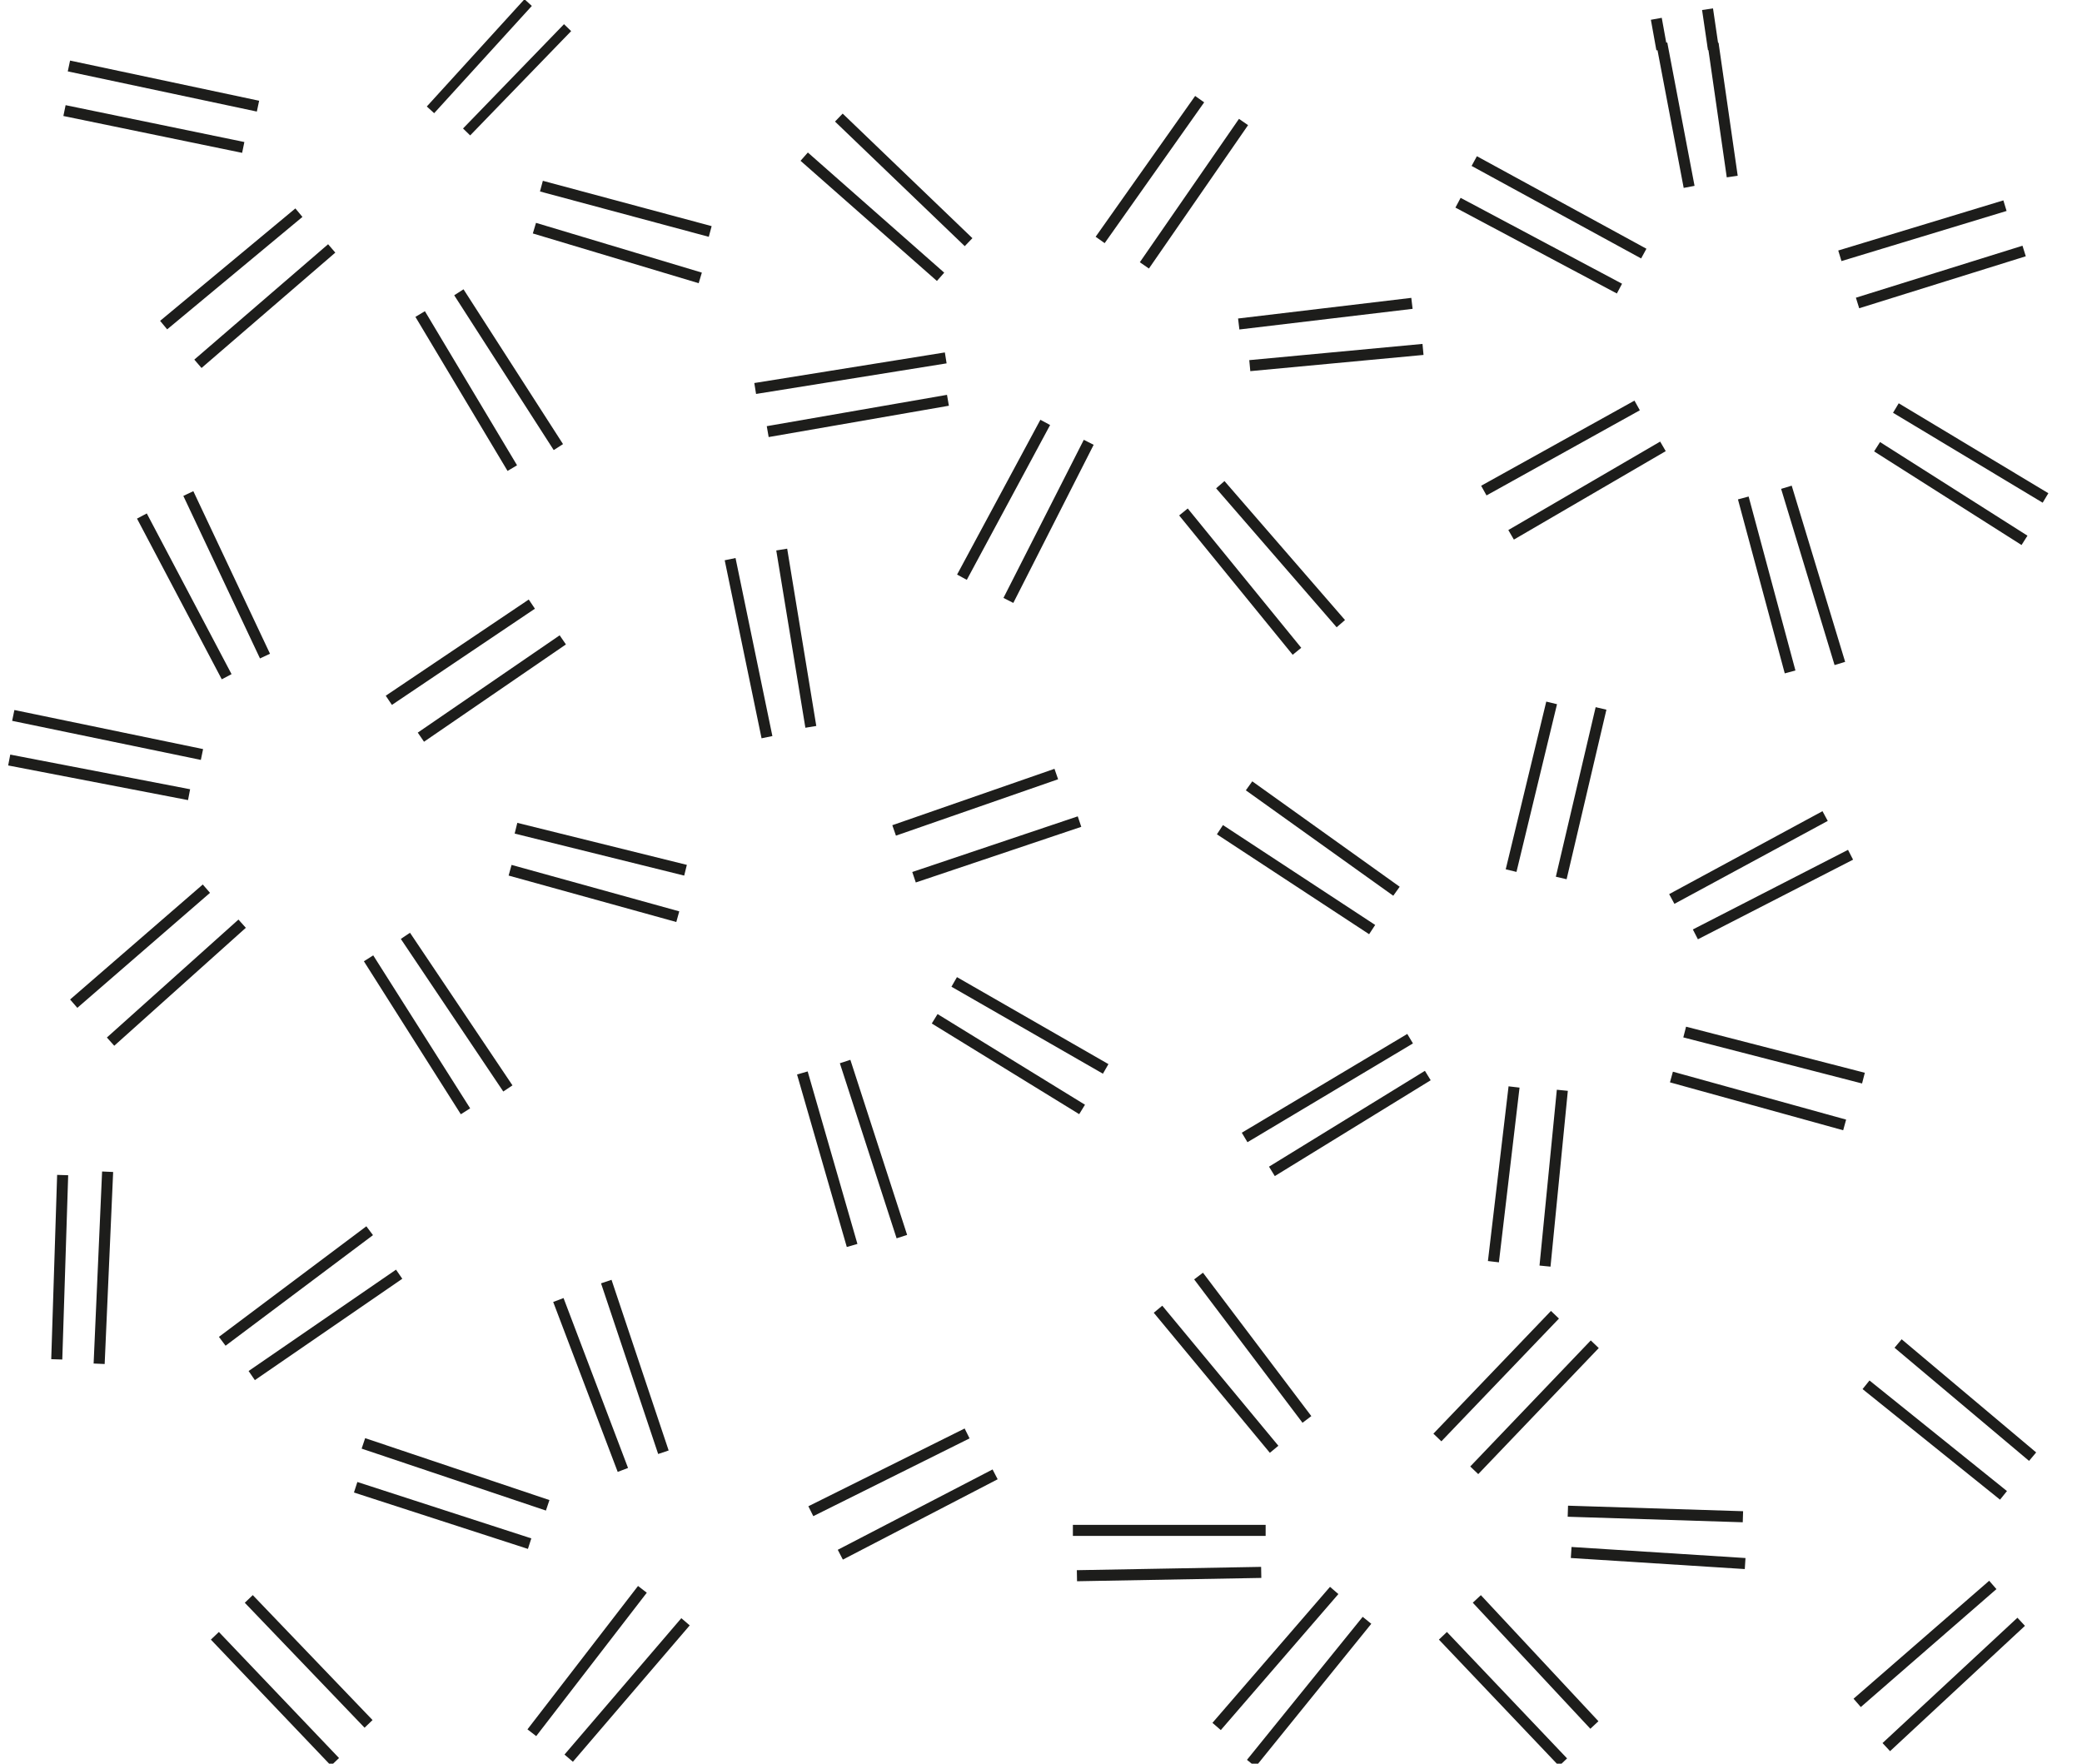 <svg id="Capa_1" data-name="Capa 1" xmlns="http://www.w3.org/2000/svg" viewBox="0 0 56.49 47.85"><defs><style>.cls-1,.cls-2{fill:none;stroke:#1d1d1b;}.cls-1{stroke-width:0.3px;}.cls-2{stroke-width:0.27px;}</style></defs><title>729 Roca porfírica 1ra opción</title><path class="cls-1" d="M14.37,41.88,9.65,40.35m5.21.49-5-1.68m6.59-4.39L18,39.4m-2.85-4.13,1.75,4.61m-15.36-3,.16-5m1.22-.09L2.69,37m6.4,10.8L5.83,44.38m.92-1L10,46.77M6.83,37.32l4-2.75m-4.8,1.82,4-3M6.6,4l-4.85-1m.12-1.21L7,2.88M4.44,8.82,8.11,5.77M5.37,9.87,9,6.74m2.4,1.78,2.5,4.18m1.25-.57-2.7-4.2M19,7.54,14.5,6.19m.19-1.14,4.58,1.23M5.13,21.56.25,20.62m5.23-.15L.36,19.41M2,27.23l3.6-3.12M3,28.26l3.57-3.2m6.06,5.09L10,26m1-.61,2.78,4.14m.06-5.92,4.55,1.26m-4.39-2.4,4.6,1.14m-3.33-6.25L11.42,20M10.55,19l3.88-2.61m-9.32-3,2.08,4.41M3.85,14l2.3,4.36"/><path class="cls-1" d="M27,40l-4.2,2.18m3.44-3.29L22,41m7.22,1.75,5-.09m.12-1.14-5.23,0m13.52.6,4.72.3m-.06-1.27L42.54,41M40,39.89l3.27-3.42m-1.08-.8L39,39m-6.48-4.38,2.94,3.89m-.89.81-3.15-3.8m23.73,4-3.65-3.07m2.86,4.12-3.73-3M54.07,43l-3.68,3.2M54.84,44l-3.66,3.4M23.12,33.79l-1.35-4.68m1.16-.31,1.54,4.75m.89-5.91,4,2.46M30,29l-4.11-2.36m3.4-4.35-4.49,1.51m-.54-1.27L28.66,21M22,19.72l-.79-4.81M20.81,20l-1-4.83M34.51,31.78l4.23-2.6m-.48-1-4.49,2.68m7.31-1.37-.56,4.74m1.87-4.65-.47,4.77m3.43-5.13,4.7,1.3m.51-1.27L45.71,28m4.5-4.81L46,25.35m3.52-3.21-4.16,2.25m-3-.57,1.08-4.6M41,23.62l1.1-4.55m-8.21,2.25,4,2.86M33.1,22.51l4.13,2.71M43.94,7.83,39.56,5.5M40,4.37,44.6,6.88m-4.34,6.43L44.42,11m.7,1.11L41,14.51m7.57,3.72L47.3,13.51M49.92,18l-1.45-4.78m2.46-1.1,4,2.54m-3.49-3.59,4.06,2.44M50.4,8.22l4.52-1.41m-5,.13,4.48-1.36M47,4.79l-.52-3.61m-1.39,0,.74,3.89m-25,6.64,4.89-.85m-.06-1.15-5.17.83m5.61,5.12,2.26-4.2m-1,4.83L29.54,12m5.65,5.67-3.08-3.78m1-.74,3.27,3.77m-2.47-7,4.7-.44m-5-.69,4.7-.56M31.05,7.2l2.69-3.89m-3.89,3.2,2.7-3.82m-9.79.5,3.52,3.38m-.76.94-3.7-3.26"/><path class="cls-1" d="M18.6,44l-3.17,3.7m-1-.69,3-3.89"/><path class="cls-1" d="M46.49,1.34,46.33.25M44.94.51l.15.83M42.41,47.81l-3.26-3.43m.92-1,3.19,3.42"/><line class="cls-1" x1="36.2" y1="43.15" x2="33.01" y2="46.84"/><line class="cls-1" x1="37.09" y1="43.96" x2="33.95" y2="47.84"/><line class="cls-2" x1="15.4" y1="0.75" x2="12.66" y2="3.58"/><line class="cls-2" x1="11.68" y1="2.98" x2="14.33" y2="0.07"/></svg>